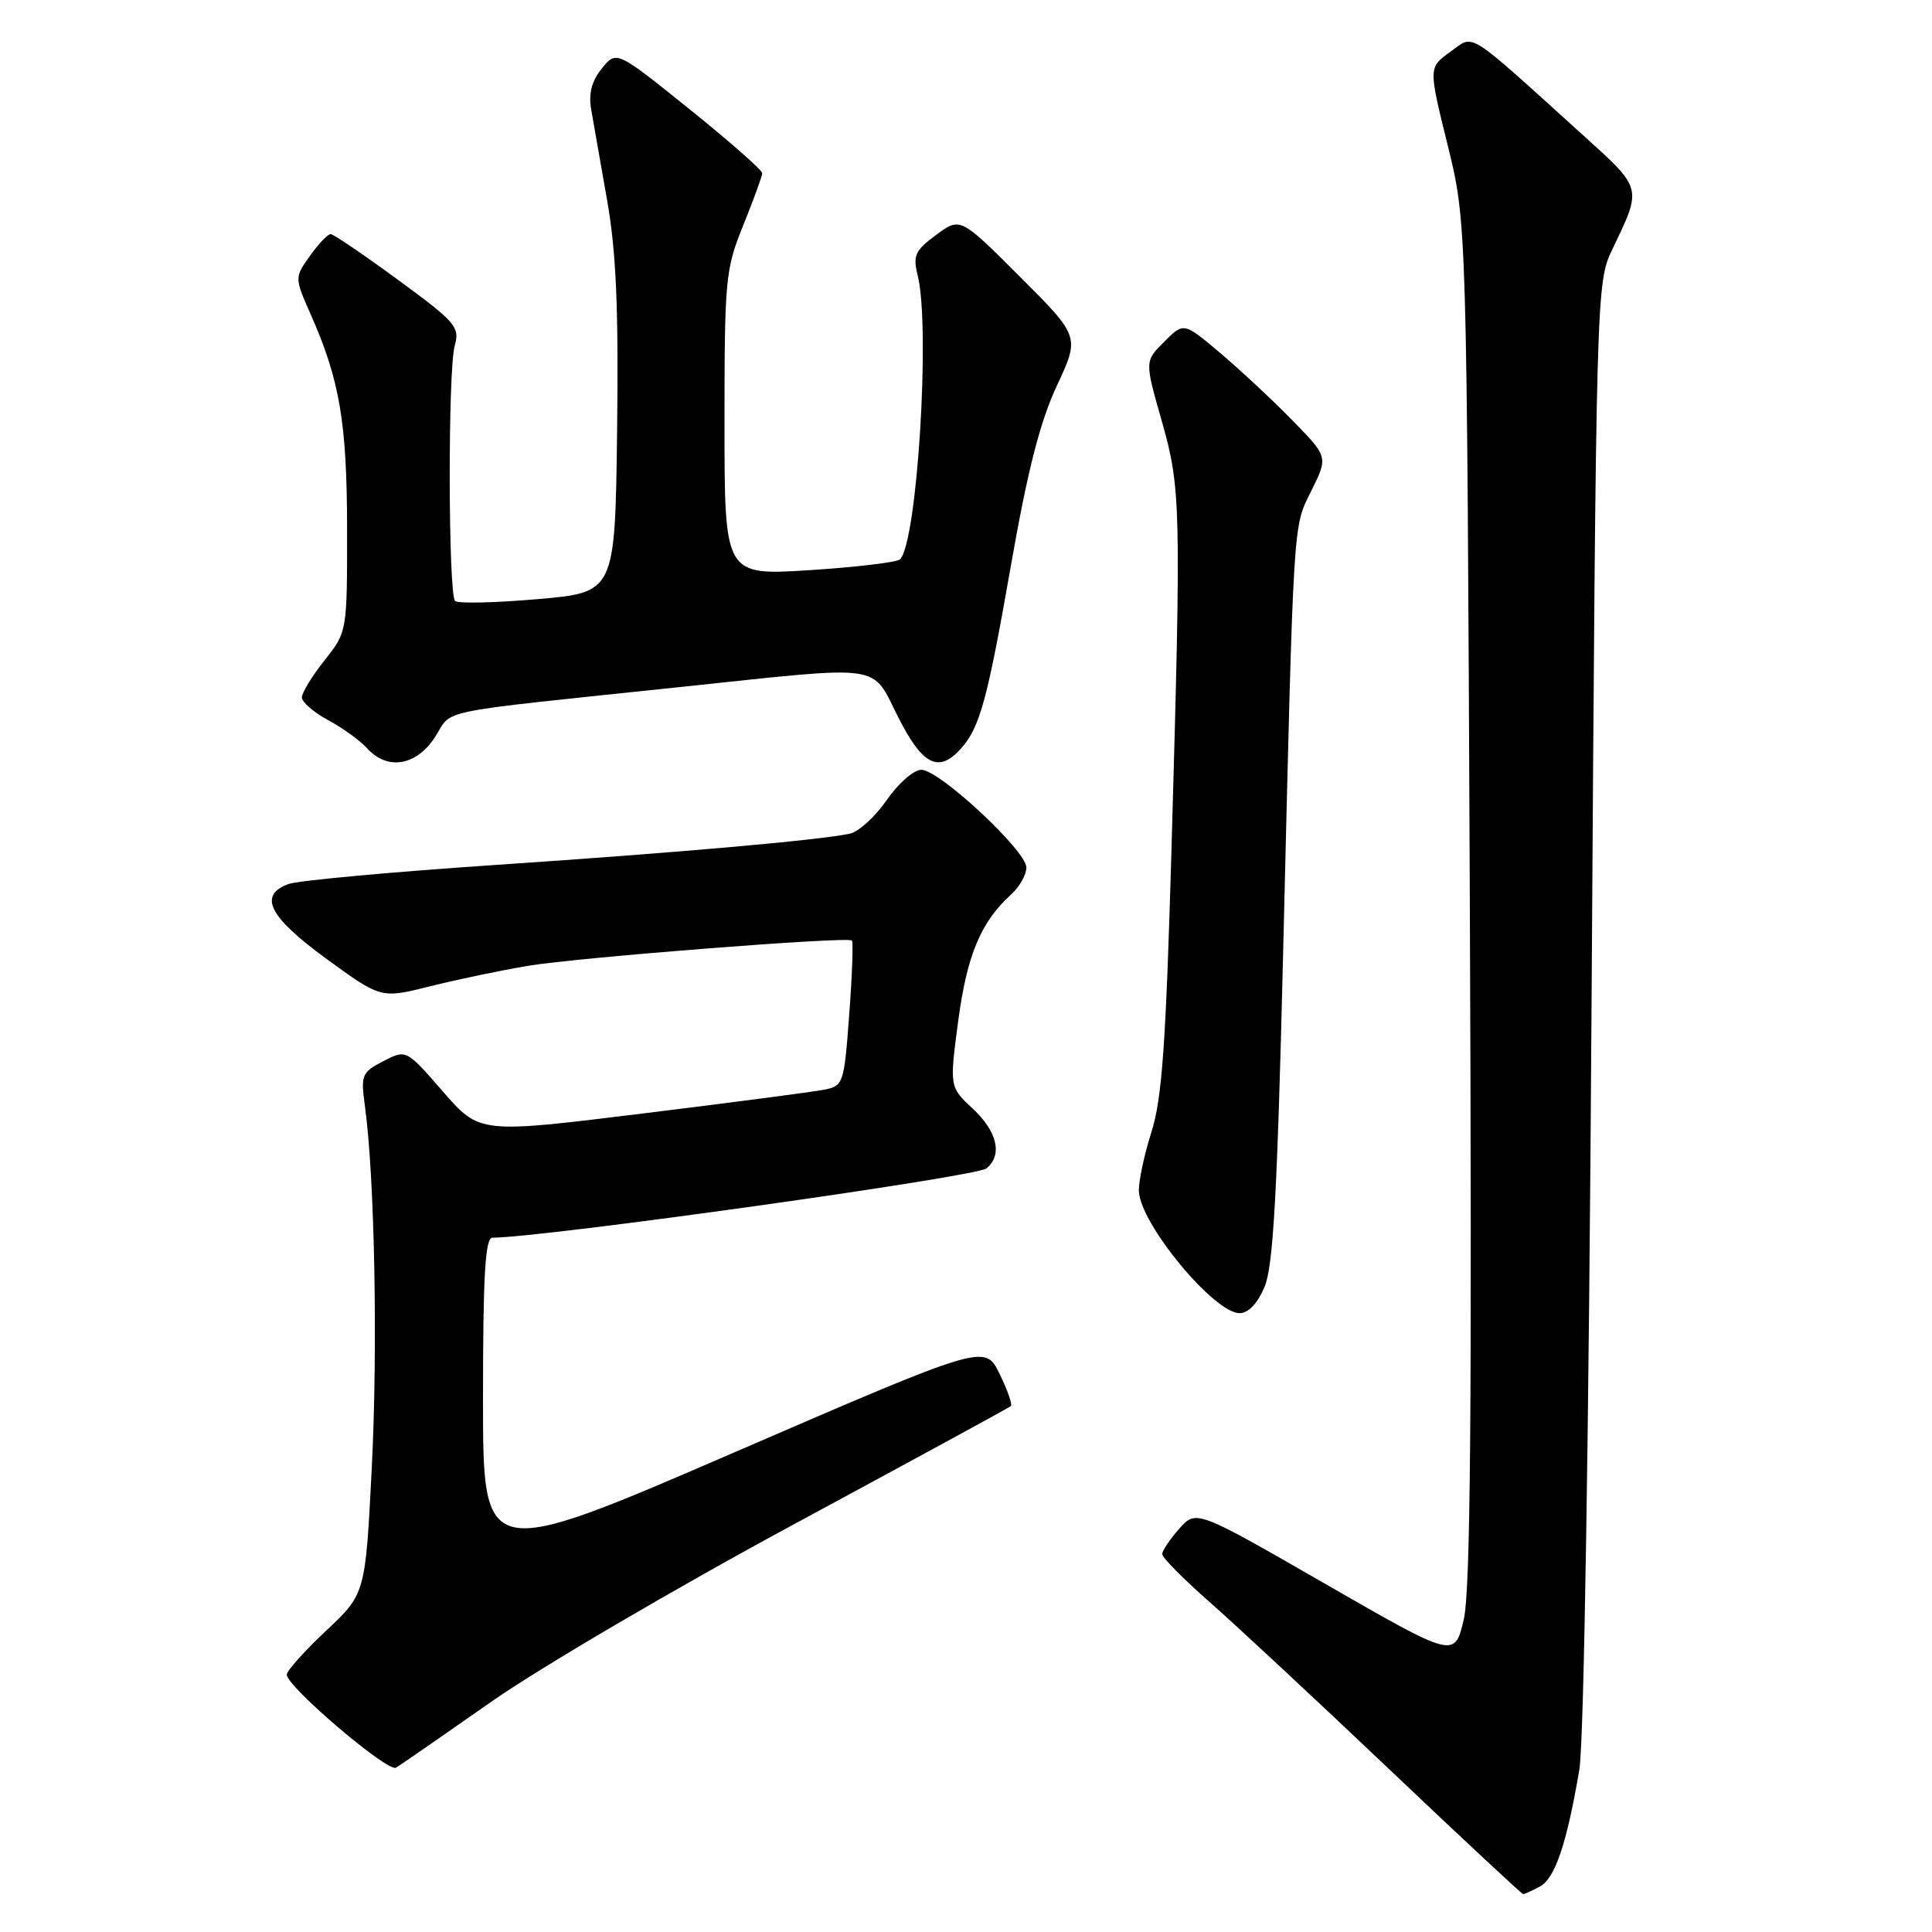 <?xml version="1.0" encoding="UTF-8" standalone="no"?>
<!DOCTYPE svg PUBLIC "-//W3C//DTD SVG 1.1//EN" "http://www.w3.org/Graphics/SVG/1.1/DTD/svg11.dtd" >
<svg xmlns="http://www.w3.org/2000/svg" xmlns:xlink="http://www.w3.org/1999/xlink" version="1.1" viewBox="0 0 256 256">
 <g >
 <path fill="currentColor"
d=" M 204.03 249.98 C 206.05 248.91 207.60 244.32 209.27 234.50 C 209.88 230.90 210.53 190.37 210.89 133.00 C 211.50 37.85 211.51 37.48 213.66 33.00 C 217.60 24.78 217.68 25.07 209.75 17.90 C 193.95 3.62 195.44 4.55 192.16 6.88 C 189.28 8.94 189.28 8.94 191.82 19.22 C 194.36 29.50 194.36 29.50 194.76 119.50 C 195.05 187.26 194.85 210.76 193.95 214.62 C 192.74 219.73 192.74 219.73 175.62 209.88 C 158.50 200.03 158.50 200.03 156.25 202.57 C 155.01 203.97 154.00 205.48 154.00 205.93 C 154.00 206.39 156.81 209.23 160.25 212.25 C 163.69 215.28 174.38 225.22 184.00 234.36 C 193.62 243.49 201.64 250.97 201.82 250.98 C 201.99 250.99 202.99 250.54 204.03 249.98 Z  M 65.10 225.49 C 71.48 221.02 89.48 210.46 105.10 202.03 C 120.72 193.59 133.70 186.53 133.94 186.32 C 134.18 186.12 133.50 184.19 132.44 182.02 C 130.50 178.09 130.50 178.09 97.25 192.47 C 64.00 206.85 64.00 206.85 64.00 185.42 C 64.00 168.95 64.29 164.00 65.25 164.00 C 71.97 163.98 129.37 155.94 130.71 154.82 C 132.87 153.04 132.16 149.96 128.90 146.91 C 125.81 144.02 125.81 144.02 126.97 135.26 C 128.13 126.55 129.98 122.14 133.97 118.53 C 135.09 117.52 136.00 115.91 136.00 114.95 C 136.00 112.73 124.47 102.00 122.08 102.00 C 121.09 102.00 119.02 103.81 117.49 106.02 C 115.96 108.23 113.76 110.23 112.60 110.47 C 108.36 111.35 89.87 112.98 65.50 114.62 C 51.75 115.55 39.49 116.68 38.25 117.13 C 34.17 118.62 35.61 121.47 43.24 127.04 C 50.48 132.32 50.48 132.32 56.99 130.69 C 60.57 129.79 66.42 128.57 70.00 127.97 C 76.65 126.87 112.20 124.08 112.87 124.62 C 113.08 124.78 112.92 129.18 112.53 134.40 C 111.84 143.64 111.76 143.89 109.16 144.40 C 107.70 144.68 96.84 146.11 85.02 147.56 C 63.54 150.21 63.54 150.21 58.68 144.62 C 53.82 139.04 53.82 139.04 50.79 140.61 C 47.94 142.08 47.79 142.45 48.35 146.52 C 49.64 155.93 50.07 178.34 49.27 194.34 C 48.42 211.19 48.42 211.19 43.21 216.08 C 40.34 218.77 38.00 221.39 38.00 221.90 C 38.00 223.48 51.38 234.88 52.47 234.23 C 53.04 233.89 58.72 229.96 65.10 225.49 Z  M 167.57 170.49 C 168.71 167.76 169.25 158.10 170.01 126.74 C 171.44 67.58 171.29 70.02 173.79 64.97 C 175.98 60.54 175.98 60.54 171.24 55.69 C 168.63 53.02 164.33 49.01 161.68 46.77 C 156.85 42.69 156.85 42.69 154.27 45.28 C 151.68 47.86 151.68 47.86 153.91 55.68 C 156.48 64.72 156.53 66.82 155.23 112.50 C 154.49 138.37 153.98 145.55 152.57 150.00 C 151.61 153.03 150.86 156.55 150.91 157.84 C 151.06 162.14 160.86 174.00 164.25 174.00 C 165.42 174.00 166.64 172.71 167.57 170.49 Z  M 57.66 97.64 C 60.09 93.88 56.77 94.55 90.46 91.00 C 117.50 88.15 115.39 87.85 119.00 95.00 C 122.22 101.38 124.36 102.47 127.28 99.25 C 129.84 96.41 130.81 92.88 133.98 74.78 C 136.17 62.30 137.82 55.85 140.04 51.11 C 143.08 44.60 143.08 44.60 135.16 36.68 C 127.24 28.76 127.24 28.76 124.04 31.13 C 121.24 33.20 120.94 33.86 121.60 36.50 C 123.31 43.36 121.53 71.94 119.25 74.12 C 118.84 74.51 113.44 75.15 107.25 75.55 C 96.00 76.26 96.00 76.26 96.00 56.11 C 96.00 36.92 96.12 35.67 98.50 29.81 C 99.87 26.42 101.00 23.33 101.00 22.94 C 101.00 22.54 96.65 18.72 91.34 14.45 C 81.68 6.68 81.68 6.68 79.75 9.07 C 78.41 10.72 77.97 12.39 78.33 14.48 C 78.62 16.14 79.57 21.58 80.45 26.56 C 81.65 33.39 81.97 40.89 81.77 57.06 C 81.50 78.50 81.50 78.50 71.22 79.39 C 65.57 79.88 60.65 79.99 60.30 79.63 C 59.39 78.72 59.34 49.05 60.25 45.82 C 60.95 43.33 60.41 42.70 52.75 37.09 C 48.21 33.76 44.19 31.03 43.82 31.02 C 43.44 31.01 42.21 32.30 41.08 33.89 C 39.02 36.78 39.02 36.78 41.16 41.64 C 45.02 50.35 45.98 56.00 45.99 70.11 C 46.00 83.72 46.00 83.72 43.00 87.50 C 41.35 89.58 40.00 91.79 40.00 92.41 C 40.00 93.03 41.56 94.39 43.48 95.42 C 45.39 96.45 47.71 98.12 48.63 99.14 C 51.33 102.13 55.17 101.49 57.66 97.64 Z "/>
</g>
</svg>